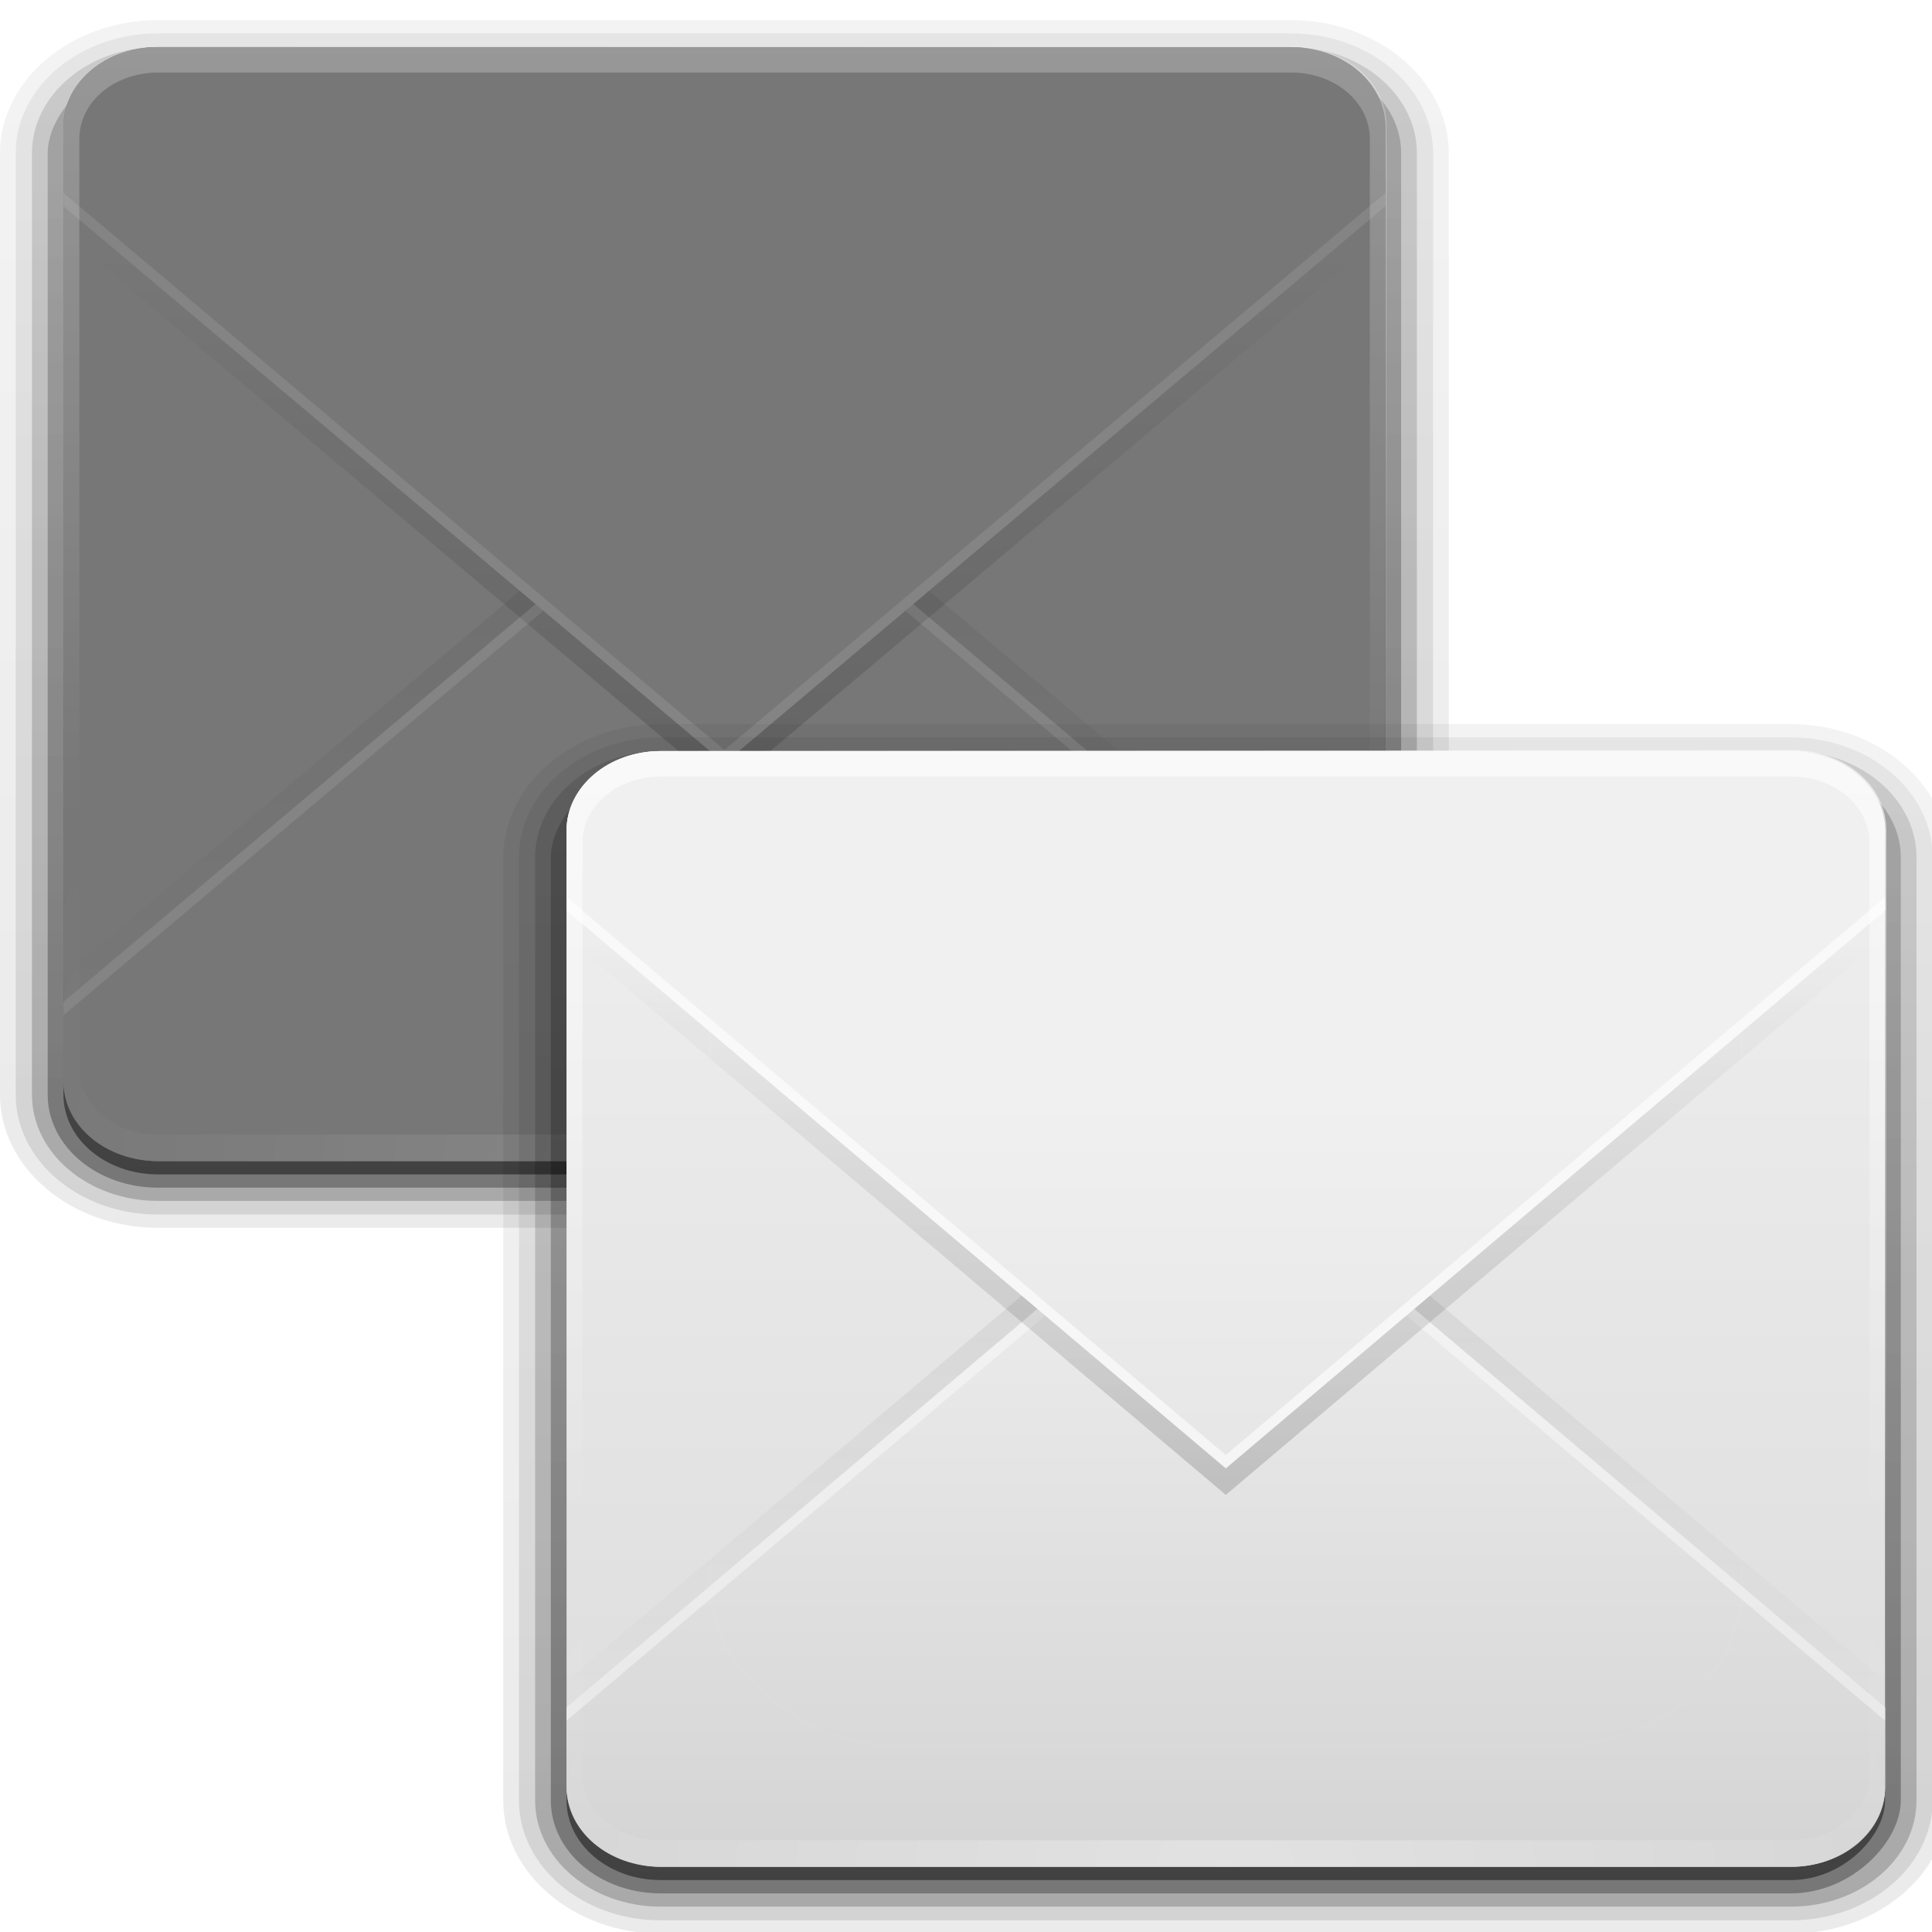 <?xml version="1.0" encoding="UTF-8" standalone="no"?>
<svg
   xmlns:dc="http://purl.org/dc/elements/1.1/"
   xmlns:cc="http://creativecommons.org/ns#"
   xmlns:rdf="http://www.w3.org/1999/02/22-rdf-syntax-ns#"
   xmlns:svg="http://www.w3.org/2000/svg"
   xmlns="http://www.w3.org/2000/svg"
   xmlns:xlink="http://www.w3.org/1999/xlink"
   xmlns:sodipodi="http://sodipodi.sourceforge.net/DTD/sodipodi-0.dtd"
   xmlns:inkscape="http://www.inkscape.org/namespaces/inkscape"
   id="svg2408"
   width="96"
   height="96"
   version="1.0"
   sodipodi:docname="mail-move.svg"
   inkscape:version="0.92.2 2405546, 2018-03-11">
  <sodipodi:namedview
     pagecolor="#ffffff"
     bordercolor="#666666"
     borderopacity="1"
     objecttolerance="10"
     gridtolerance="10"
     guidetolerance="10"
     inkscape:pageopacity="0"
     inkscape:pageshadow="2"
     inkscape:window-width="1920"
     inkscape:window-height="1025"
     id="namedview69"
     showgrid="false"
     inkscape:zoom="3.477"
     inkscape:cx="-63.73"
     inkscape:cy="40.56"
     inkscape:window-x="0"
     inkscape:window-y="0"
     inkscape:window-maximized="1"
     inkscape:current-layer="svg2408" />
  <defs
     id="defs2410">
    <linearGradient
       id="linearGradient3641">
      <stop
         id="stop3643"
         offset="0" />
      <stop
         id="stop3645"
         stop-opacity="0"
         offset="1" />
    </linearGradient>
    <linearGradient
       id="ButtonShadow"
       x1="45.448"
       x2="45.448"
       y1="92.54"
       y2="7.016"
       gradientTransform="scale(1.006 .994)"
       gradientUnits="userSpaceOnUse">
      <stop
         id="stop3750"
         offset="0" />
      <stop
         id="stop3752"
         stop-opacity=".588"
         offset="1" />
    </linearGradient>
    <linearGradient
       id="linearGradient3737">
      <stop
         id="stop3739"
         stop-color="#fff"
         offset="0" />
      <stop
         id="stop3741"
         stop-color="#fff"
         stop-opacity="0"
         offset="1" />
    </linearGradient>
    <linearGradient
       id="linearGradient3700">
      <stop
         id="stop3702"
         stop-color="#dcdcdc"
         offset="0" />
      <stop
         id="stop3704"
         stop-color="#f0f0f0"
         offset="1" />
    </linearGradient>
    <filter
       id="filter3174"
       color-interpolation-filters="sRGB">
      <feGaussianBlur
         id="feGaussianBlur3176"
         stdDeviation="1.71" />
    </filter>
    <filter
       id="filter3794"
       x="-.192"
       y="-.192"
       width="1.384"
       height="1.384"
       color-interpolation-filters="sRGB">
      <feGaussianBlur
         id="feGaussianBlur3796"
         stdDeviation="5.28" />
    </filter>
    <linearGradient
       id="linearGradient3613"
       x1="48"
       x2="48"
       y1="20.221"
       y2="138.66"
       gradientUnits="userSpaceOnUse"
       xlink:href="#linearGradient3737" />
    <clipPath
       id="clipPath3613">
      <rect
         id="rect3615"
         x="6"
         y="6"
         width="84"
         height="84"
         rx="6"
         ry="6"
         fill="#fff" />
    </clipPath>
    <linearGradient
       id="linearGradient3627"
       x1="48"
       x2="48"
       y1="88"
       y2="32"
       gradientUnits="userSpaceOnUse"
       xlink:href="#linearGradient3700" />
    <linearGradient
       id="linearGradient3635"
       x1="48"
       x2="48"
       y1="88"
       y2="36"
       gradientUnits="userSpaceOnUse">
      <stop
         id="stop3729"
         stop-color="#d5d5d5"
         offset="0" />
      <stop
         id="stop3731"
         stop-color="#f1f1f1"
         offset="1" />
    </linearGradient>
    <filter
       id="filter3649"
       color-interpolation-filters="sRGB">
      <feGaussianBlur
         id="feGaussianBlur3651"
         stdDeviation="1.38" />
    </filter>
    <filter
       id="filter3665"
       color-interpolation-filters="sRGB">
      <feGaussianBlur
         id="feGaussianBlur3667"
         stdDeviation="0.69" />
    </filter>
    <linearGradient
       id="linearGradient3687"
       x1="36.357"
       x2="36.357"
       y1="6"
       y2="63.893"
       gradientUnits="userSpaceOnUse"
       xlink:href="#linearGradient3737" />
    <linearGradient
       id="linearGradient3689"
       x1="48"
       x2="48"
       y1="90"
       y2="5.988"
       gradientUnits="userSpaceOnUse"
       xlink:href="#linearGradient3700" />
    <clipPath
       id="clipPath3696">
      <rect
         id="rect3698"
         x="106"
         y="6"
         width="84"
         height="84"
         rx="6"
         ry="6"
         fill="#f0f" />
    </clipPath>
    <linearGradient
       id="linearGradient3701"
       x1="48"
       x2="48"
       y1="32"
       y2="80"
       gradientTransform="translate(100)"
       gradientUnits="userSpaceOnUse"
       xlink:href="#linearGradient3641" />
    <clipPath
       id="clipPath3703">
      <rect
         id="rect3705"
         x="106"
         y="6"
         width="84"
         height="84"
         rx="6"
         ry="6"
         fill="#f0f" />
    </clipPath>
    <linearGradient
       id="linearGradient3707"
       x1="51"
       x2="51"
       y1="62"
       y2="21"
       gradientTransform="translate(100,-1)"
       gradientUnits="userSpaceOnUse"
       xlink:href="#linearGradient3641" />
    <radialGradient
       id="radialGradient2858"
       cx="48"
       cy="90.172"
       r="42"
       gradientTransform="matrix(1.157,0,0,0.996,-7.551,0.197)"
       gradientUnits="userSpaceOnUse">
      <stop
         id="stop3739-5"
         stop-color="#fff"
         offset="0" />
      <stop
         id="stop3741-7"
         stop-color="#fff"
         stop-opacity="0"
         offset="1" />
    </radialGradient>
    <linearGradient
       id="ButtonShadow-0"
       x1="45.448"
       x2="45.448"
       y1="92.54"
       y2="7.016"
       gradientTransform="matrix(1.006 0 0 .994 100 0)"
       gradientUnits="userSpaceOnUse">
      <stop
         id="stop3750-8"
         offset="0" />
      <stop
         id="stop3752-5"
         stop-opacity=".588"
         offset="1" />
    </linearGradient>
    <linearGradient
       id="linearGradient3780"
       x1="32.251"
       x2="32.251"
       y1="6.132"
       y2="90.239"
       gradientTransform="matrix(1.024,0,0,1.012,-1.143,-98.07)"
       gradientUnits="userSpaceOnUse"
       xlink:href="#ButtonShadow-0" />
    <linearGradient
       id="linearGradient3721"
       x1="32.251"
       x2="32.251"
       y1="6.132"
       y2="90.239"
       gradientTransform="translate(0,-97)"
       gradientUnits="userSpaceOnUse"
       xlink:href="#ButtonShadow-0" />
    <linearGradient
       id="linearGradient3613-3"
       x1="48"
       x2="48"
       y1="20.22"
       y2="138.7"
       gradientUnits="userSpaceOnUse"
       xlink:href="#linearGradient3737" />
    <clipPath
       id="clipPath3613-3">
      <rect
         style="fill:#ffffff"
         id="rect3615-5"
         x="6"
         y="6"
         width="84"
         height="84"
         rx="6"
         ry="6" />
    </clipPath>
    <filter
       style="color-interpolation-filters:sRGB"
       id="filter3794-6"
       x="-0.192"
       y="-0.192"
       width="1.384"
       height="1.384">
      <feGaussianBlur
         id="feGaussianBlur3796-2"
         stdDeviation="5.28" />
    </filter>
    <linearGradient
       id="linearGradient3687-9"
       x1="36.36"
       x2="36.36"
       y1="6"
       y2="63.89"
       gradientUnits="userSpaceOnUse"
       xlink:href="#linearGradient3737" />
    <radialGradient
       id="radialGradient2858-1"
       cx="48"
       cy="90.17"
       r="42"
       gradientTransform="matrix(1.157,0,0,0.996,-7.551,0.197)"
       gradientUnits="userSpaceOnUse">
      <stop
         id="stop3739-5-2"
         stop-color="#fff"
         offset="0" />
      <stop
         id="stop3741-7-7"
         stop-color="#fff"
         stop-opacity="0"
         offset="1" />
    </radialGradient>
    <linearGradient
       id="linearGradient3689-0"
       x1="48"
       x2="48"
       y1="90"
       y2="5.988"
       gradientUnits="userSpaceOnUse"
       xlink:href="#linearGradient3700" />
    <clipPath
       id="clipPath3696-6">
      <rect
         style="fill:#ff00ff"
         id="rect3698-2"
         x="106"
         y="6"
         width="84"
         height="84"
         rx="6"
         ry="6" />
    </clipPath>
    <filter
       style="color-interpolation-filters:sRGB"
       id="filter3665-6">
      <feGaussianBlur
         id="feGaussianBlur3667-1"
         stdDeviation="0.69" />
    </filter>
    <clipPath
       id="clipPath3703-9">
      <rect
         style="fill:#ff00ff"
         id="rect3705-2"
         x="106"
         y="6"
         width="84"
         height="84"
         rx="6"
         ry="6" />
    </clipPath>
    <filter
       style="color-interpolation-filters:sRGB"
       id="filter3649-0">
      <feGaussianBlur
         id="feGaussianBlur3651-2"
         stdDeviation="1.38" />
    </filter>
    <linearGradient
       id="linearGradient3780-3"
       x1="32.25"
       x2="32.25"
       y1="6.132"
       y2="90.24"
       gradientTransform="matrix(1.024,0,0,1.012,-1.143,-98.07)"
       gradientUnits="userSpaceOnUse"
       xlink:href="#ButtonShadow-0-7" />
    <linearGradient
       id="ButtonShadow-0-7"
       x1="45.45"
       x2="45.45"
       y1="92.54"
       y2="7.016"
       gradientTransform="matrix(1.006,0,0,0.994,100,0)"
       gradientUnits="userSpaceOnUse">
      <stop
         id="stop3750-8-5"
         offset="0" />
      <stop
         id="stop3752-5-9"
         stop-opacity=".588"
         offset="1" />
    </linearGradient>
    <linearGradient
       id="linearGradient3721-2"
       x1="32.25"
       x2="32.25"
       y1="6.132"
       y2="90.24"
       gradientTransform="translate(0,-97)"
       gradientUnits="userSpaceOnUse"
       xlink:href="#ButtonShadow-0-7" />
    <linearGradient
       id="linearGradient3613-1"
       x1="48"
       x2="48"
       y1="20.22"
       y2="138.7"
       gradientUnits="userSpaceOnUse"
       xlink:href="#linearGradient3737" />
    <clipPath
       id="clipPath3613-32">
      <rect
         style="fill:#ffffff"
         id="rect3615-0"
         x="6"
         y="6"
         width="84"
         height="84"
         rx="6"
         ry="6" />
    </clipPath>
    <filter
       style="color-interpolation-filters:sRGB"
       id="filter3794-61"
       x="-0.192"
       y="-0.192"
       width="1.384"
       height="1.384">
      <feGaussianBlur
         id="feGaussianBlur3796-5"
         stdDeviation="5.28" />
    </filter>
    <linearGradient
       id="linearGradient3687-5"
       x1="36.36"
       x2="36.36"
       y1="6"
       y2="63.89"
       gradientUnits="userSpaceOnUse"
       xlink:href="#linearGradient3737" />
    <radialGradient
       id="radialGradient2858-4"
       cx="48"
       cy="90.17"
       r="42"
       gradientTransform="matrix(1.157,0,0,0.996,-7.551,0.197)"
       gradientUnits="userSpaceOnUse">
      <stop
         id="stop3739-5-7"
         stop-color="#fff"
         offset="0" />
      <stop
         id="stop3741-7-6"
         stop-color="#fff"
         stop-opacity="0"
         offset="1" />
    </radialGradient>
    <linearGradient
       id="linearGradient3689-5"
       x1="48"
       x2="48"
       y1="90"
       y2="5.988"
       gradientUnits="userSpaceOnUse"
       xlink:href="#linearGradient3700" />
    <clipPath
       id="clipPath3696-4">
      <rect
         style="fill:#ff00ff"
         id="rect3698-5"
         x="106"
         y="6"
         width="84"
         height="84"
         rx="6"
         ry="6" />
    </clipPath>
    <filter
       style="color-interpolation-filters:sRGB"
       id="filter3665-2">
      <feGaussianBlur
         id="feGaussianBlur3667-5"
         stdDeviation="0.69" />
    </filter>
    <clipPath
       id="clipPath3703-4">
      <rect
         style="fill:#ff00ff"
         id="rect3705-4"
         x="106"
         y="6"
         width="84"
         height="84"
         rx="6"
         ry="6" />
    </clipPath>
    <filter
       style="color-interpolation-filters:sRGB"
       id="filter3649-3">
      <feGaussianBlur
         id="feGaussianBlur3651-0"
         stdDeviation="1.38" />
    </filter>
    <linearGradient
       inkscape:collect="always"
       xlink:href="#ButtonShadow-0-7"
       id="linearGradient1264"
       gradientUnits="userSpaceOnUse"
       gradientTransform="matrix(1.024,0,0,1.012,-1.143,-98.07)"
       x1="32.25"
       y1="6.132"
       x2="32.25"
       y2="90.24" />
    <linearGradient
       inkscape:collect="always"
       xlink:href="#ButtonShadow-0-7"
       id="linearGradient1266"
       gradientUnits="userSpaceOnUse"
       gradientTransform="matrix(1.024,0,0,1.012,-1.143,-98.07)"
       x1="32.25"
       y1="6.132"
       x2="32.25"
       y2="90.24" />
    <linearGradient
       inkscape:collect="always"
       xlink:href="#ButtonShadow-0-7"
       id="linearGradient1268"
       gradientUnits="userSpaceOnUse"
       gradientTransform="matrix(1.024,0,0,1.012,-1.143,-98.07)"
       x1="32.25"
       y1="6.132"
       x2="32.25"
       y2="90.24" />
    <linearGradient
       inkscape:collect="always"
       xlink:href="#ButtonShadow-0-7"
       id="linearGradient1270"
       gradientUnits="userSpaceOnUse"
       gradientTransform="matrix(1.024,0,0,1.012,-1.143,-98.07)"
       x1="32.25"
       y1="6.132"
       x2="32.25"
       y2="90.24" />
    <linearGradient
       inkscape:collect="always"
       xlink:href="#ButtonShadow-0-7"
       id="linearGradient1272"
       gradientUnits="userSpaceOnUse"
       gradientTransform="translate(0,-97)"
       x1="32.25"
       y1="6.132"
       x2="32.25"
       y2="90.24" />
    <linearGradient
       inkscape:collect="always"
       xlink:href="#linearGradient3641"
       id="linearGradient1274"
       gradientUnits="userSpaceOnUse"
       gradientTransform="translate(100)"
       x1="48"
       y1="32"
       x2="48"
       y2="80" />
    <linearGradient
       inkscape:collect="always"
       xlink:href="#linearGradient3641"
       id="linearGradient1278"
       gradientUnits="userSpaceOnUse"
       gradientTransform="translate(100,-1)"
       x1="51"
       y1="62"
       x2="51"
       y2="21" />
    <linearGradient
       id="linearGradient2908">
      <stop
         id="stop1282"
         offset="0"
         stop-color="#1e1e1e" />
      <stop
         id="stop1284"
         offset="1"
         stop-opacity="0"
         stop-color="#1e1e1e" />
    </linearGradient>
    <linearGradient
       xlink:href="#linearGradient2908"
       gradientUnits="userSpaceOnUse"
       gradientTransform="matrix(1,0,0,-1,-3,21.1)"
       y2="7.12"
       y1="13.1"
       x2="11"
       x1="11"
       id="linearGradient3654" />
    <linearGradient
       xlink:href="#linearGradient2908"
       gradientUnits="userSpaceOnUse"
       gradientTransform="translate(-3,-5)"
       y2="8"
       y1="15"
       x2="11"
       x1="11"
       id="linearGradient3656" />
    <linearGradient
       gradientUnits="userSpaceOnUse"
       gradientTransform="translate(-17,-2)"
       y2="9"
       y1="9"
       x2="15"
       x1="1"
       id="linearGradient3759">
      <stop
         id="stop1289"
         offset="0"
         stop-color="#dcdcdc" />
      <stop
         id="stop1291"
         offset="1"
         stop-color="#f0f0f0" />
    </linearGradient>
    <linearGradient
       gradientUnits="userSpaceOnUse"
       gradientTransform="translate(-.5 5.3)"
       y2="-12.2"
       y1="10.2"
       x2="9.06"
       x1="9.06"
       id="linearGradient3766">
      <stop
         id="stop1294"
         offset="0" />
      <stop
         id="stop1296"
         offset="1"
         stop-opacity="0" />
    </linearGradient>
    <linearGradient
       xlink:href="#linearGradient3759"
       gradientUnits="userSpaceOnUse"
       gradientTransform="translate(-17,-2)"
       y2="9"
       y1="9"
       x2="15"
       x1="1"
       id="linearGradient936" />
    <linearGradient
       id="linearGradient3613-1-7"
       x1="48"
       x2="48"
       y1="20.22"
       y2="138.7"
       gradientUnits="userSpaceOnUse"
       xlink:href="#linearGradient3737" />
    <clipPath
       id="clipPath3613-32-7">
      <rect
         style="fill:#ffffff"
         id="rect3615-0-2"
         x="6"
         y="6"
         width="84"
         height="84"
         rx="6"
         ry="6" />
    </clipPath>
    <filter
       style="color-interpolation-filters:sRGB"
       id="filter3794-61-2"
       x="-0.192"
       y="-0.192"
       width="1.384"
       height="1.384">
      <feGaussianBlur
         id="feGaussianBlur3796-5-6"
         stdDeviation="5.28" />
    </filter>
    <linearGradient
       id="linearGradient3687-5-1"
       x1="36.36"
       x2="36.36"
       y1="6"
       y2="63.89"
       gradientUnits="userSpaceOnUse"
       xlink:href="#linearGradient3737" />
    <radialGradient
       id="radialGradient2858-4-0"
       cx="48"
       cy="90.17"
       r="42"
       gradientTransform="matrix(1.157,0,0,0.996,-7.551,0.197)"
       gradientUnits="userSpaceOnUse">
      <stop
         id="stop3739-5-7-6"
         stop-color="#fff"
         offset="0" />
      <stop
         id="stop3741-7-6-1"
         stop-color="#fff"
         stop-opacity="0"
         offset="1" />
    </radialGradient>
    <linearGradient
       id="linearGradient3689-5-5"
       x1="48"
       x2="48"
       y1="90"
       y2="5.988"
       gradientUnits="userSpaceOnUse"
       xlink:href="#linearGradient3700" />
    <clipPath
       id="clipPath3696-4-1">
      <rect
         style="fill:#ff00ff"
         id="rect3698-5-7"
         x="106"
         y="6"
         width="84"
         height="84"
         rx="6"
         ry="6" />
    </clipPath>
    <filter
       style="color-interpolation-filters:sRGB"
       id="filter3665-2-7">
      <feGaussianBlur
         id="feGaussianBlur3667-5-1"
         stdDeviation="0.69" />
    </filter>
    <linearGradient
       inkscape:collect="always"
       xlink:href="#linearGradient3635"
       id="linearGradient1276-1"
       gradientUnits="userSpaceOnUse"
       x1="48"
       y1="88"
       x2="48"
       y2="36" />
    <clipPath
       id="clipPath3703-4-7">
      <rect
         style="fill:#ff00ff"
         id="rect3705-4-6"
         x="106"
         y="6"
         width="84"
         height="84"
         rx="6"
         ry="6" />
    </clipPath>
    <filter
       style="color-interpolation-filters:sRGB"
       id="filter3649-3-7">
      <feGaussianBlur
         id="feGaussianBlur3651-0-3"
         stdDeviation="1.38" />
    </filter>
    <linearGradient
       inkscape:collect="always"
       xlink:href="#linearGradient3700"
       id="linearGradient1280-6"
       gradientUnits="userSpaceOnUse"
       x1="48"
       y1="88"
       x2="48"
       y2="32" />
    <linearGradient
       inkscape:collect="always"
       xlink:href="#ButtonShadow-0-7"
       id="linearGradient1620"
       gradientUnits="userSpaceOnUse"
       gradientTransform="matrix(1.024,0,0,1.012,-1.143,-98.07)"
       x1="32.25"
       y1="6.132"
       x2="32.25"
       y2="90.24" />
    <linearGradient
       inkscape:collect="always"
       xlink:href="#ButtonShadow-0-7"
       id="linearGradient1622"
       gradientUnits="userSpaceOnUse"
       gradientTransform="matrix(1.024,0,0,1.012,-1.143,-98.07)"
       x1="32.25"
       y1="6.132"
       x2="32.25"
       y2="90.24" />
    <linearGradient
       inkscape:collect="always"
       xlink:href="#ButtonShadow-0-7"
       id="linearGradient1624"
       gradientUnits="userSpaceOnUse"
       gradientTransform="matrix(1.024,0,0,1.012,-1.143,-98.07)"
       x1="32.25"
       y1="6.132"
       x2="32.25"
       y2="90.24" />
    <linearGradient
       inkscape:collect="always"
       xlink:href="#ButtonShadow-0-7"
       id="linearGradient1626"
       gradientUnits="userSpaceOnUse"
       gradientTransform="matrix(1.024,0,0,1.012,-1.143,-98.07)"
       x1="32.25"
       y1="6.132"
       x2="32.25"
       y2="90.24" />
    <linearGradient
       inkscape:collect="always"
       xlink:href="#ButtonShadow-0-7"
       id="linearGradient1628"
       gradientUnits="userSpaceOnUse"
       gradientTransform="translate(0,-97)"
       x1="32.25"
       y1="6.132"
       x2="32.25"
       y2="90.24" />
    <linearGradient
       inkscape:collect="always"
       xlink:href="#linearGradient3641"
       id="linearGradient1630"
       gradientUnits="userSpaceOnUse"
       gradientTransform="translate(100)"
       x1="48"
       y1="32"
       x2="48"
       y2="80" />
    <linearGradient
       inkscape:collect="always"
       xlink:href="#linearGradient3641"
       id="linearGradient1632"
       gradientUnits="userSpaceOnUse"
       gradientTransform="translate(100,-1)"
       x1="51"
       y1="62"
       x2="51"
       y2="21" />
  </defs>
  <g
     id="layer2"
     display="none">
    <rect
       id="rect3745"
       x="5"
       y="7"
       width="86"
       height="85"
       rx="6"
       ry="6"
       fill="url(#ButtonShadow)"
       filter="url(#filter3174)"
       opacity=".9" />
  </g>
  <g
     transform="matrix(0.782,0,0,0.659,-1.54,-1.615)"
     id="layer3-4">
    <path
       id="path3786-3"
       transform="scale(1,-1)"
       d="m 12,-95.03 c -5.511,0 -10.031,4.52 -10.031,10.03 v 71 c 0,5.511 4.52,10.031 10.031,10.031 h 72 c 5.51,0 10.03,-4.52 10.03,-10.031 v -71 c 0,-5.51 -4.52,-10.03 -10.03,-10.03 z"
       inkscape:connector-curvature="0"
       style="opacity:0.08;fill:url(#linearGradient1264)" />
    <path
       id="path3778-1"
       transform="scale(1,-1)"
       d="m 12,-94.03 c -4.972,0 -9.031,4.06 -9.031,9.03 v 71 c 0,4.972 4.059,9.031 9.031,9.031 h 72 c 4.97,0 9.03,-4.059 9.03,-9.031 v -71 c 0,-4.97 -4.06,-9.03 -9.03,-9.03 z"
       inkscape:connector-curvature="0"
       style="opacity:0.1;fill:url(#linearGradient1266)" />
    <path
       id="path3770-4"
       transform="scale(1,-1)"
       d="m 12,-93 c -4.409,0 -8,3.59 -8,8 v 71 c 0,4.409 3.591,8 8,8 h 72 c 4.41,0 8,-3.591 8,-8 v -71 c 0,-4.41 -3.59,-8 -8,-8 z"
       inkscape:connector-curvature="0"
       style="opacity:0.2;fill:url(#linearGradient1268)" />
    <rect
       id="rect3723-9"
       transform="scale(1,-1)"
       x="5"
       y="-92"
       width="86"
       height="85"
       rx="7"
       ry="7"
       style="opacity:0.3;fill:url(#linearGradient1270)" />
    <rect
       id="rect3716-2"
       transform="scale(1,-1)"
       x="6"
       y="-91"
       width="84"
       height="84"
       rx="6"
       ry="6"
       style="opacity:0.45;fill:url(#linearGradient1272)" />
  </g>
  <g
     transform="matrix(0.782,0,0,0.659,-1.54,-1.615)"
     id="layer1-0">
    <rect
       id="rect2419-6"
       x="6"
       y="6"
       width="84"
       height="84"
       rx="6"
       ry="6"
       style="fill:#777777;fill-opacity:1" />
    <path
       id="path3653-8"
       transform="translate(-100,-1)"
       d="m 112,89 c -3.3,0 -6,-2.68 -6,-6 v -6 l 42,-42 42,42 v 6 c 0,3.32 -2.7,6 -6,6 z"
       clip-path="url(#clipPath3696-4)"
       inkscape:connector-curvature="0"
       style="opacity:0.3;fill:url(#linearGradient1274);filter:url(#filter3665-2)" />
    <path
       id="path3619-9"
       d="m 12,90 c -3.324,0 -6,-2.68 -6,-6 v -6 l 42,-42 42,42 v 6 c 0,3.32 -2.68,6 -6,6 z"
       inkscape:connector-curvature="0"
       style="fill:#777777;fill-opacity:1" />
    <path
       id="path3718-2"
       d="m 48,36 -42,42 v 1 l 42,-42 42,42 v -1 z"
       inkscape:connector-curvature="0"
       style="opacity:0.1;fill:#ffffff" />
    <path
       id="path3637-6"
       transform="translate(-100,1)"
       d="m 112,7 c -3.3,0 -6,2.676 -6,6 v 6 l 42,42 42,-42 v -6 c 0,-3.324 -2.7,-6 -6,-6 z"
       clip-path="url(#clipPath3703-4)"
       inkscape:connector-curvature="0"
       style="opacity:0.4;fill:url(#linearGradient1278);filter:url(#filter3649-3)" />
    <path
       id="path3613-6"
       d="m 12,6 c -3.324,0 -6,2.676 -6,6 v 6 l 42,42 42,-42 v -6 c 0,-3.324 -2.68,-6 -6,-6 z"
       inkscape:connector-curvature="0"
       style="fill:#777777;fill-opacity:1" />
    <path
       id="path3709-4"
       d="m 6,17 v 1 l 42,42 42,-42 v -1 l -42,42 z"
       inkscape:connector-curvature="0"
       style="opacity:0.1;fill:#ffffff" />
  </g>
  <g
     transform="matrix(0.782,0,0,0.659,-1.54,-1.615)"
     id="layer5-9"
     style="opacity:0.4">
    <path
       id="path3615-0"
       d="m 12,90 c -3.324,0 -6,-2.68 -6,-6 v -2 -68 -2 c 0,-0.33 0.04,-0.65 0.09,-0.97 0.05,-0.29 0.1,-0.6 0.187,-0.87 0.01,0 0.02,-0.1 0.03,-0.1 0.1,-0.285 0.235,-0.545 0.375,-0.81 0.145,-0.274 0.316,-0.536 0.5,-0.781 0.185,-0.246 0.374,-0.474 0.594,-0.688 0.44,-0.428 0.943,-0.814 1.5,-1.094 0.279,-0.139 0.574,-0.247 0.884,-0.343 -0.265,0.1 -0.495,0.236 -0.727,0.375 0,0 -0.02,0 -0.03,0 -0.03,0.02 -0.06,0.04 -0.09,0.06 -0.121,0.08 -0.232,0.164 -0.344,0.25 -0.106,0.08 -0.214,0.161 -0.313,0.25 -0.178,0.162 -0.347,0.346 -0.5,0.531 -0.107,0.131 -0.218,0.266 -0.312,0.407 -0.03,0.04 -0.04,0.09 -0.06,0.125 -0.06,0.103 -0.13,0.204 -0.187,0.312 -0.101,0.195 -0.206,0.416 -0.282,0.625 0,0.02 -0.02,0.04 -0.03,0.06 -0.03,0.09 -0.04,0.187 -0.06,0.281 -0.03,0.107 -0.07,0.203 -0.09,0.312 -0.07,0.338 -0.125,0.698 -0.125,1.068 v 2 68 2 c 0,2.78 2.218,5 5,5 h 2 68 2 c 2.78,0 5,-2.22 5,-5 v -2 -68 -2 c 0,-0.36 0,-0.72 -0.13,-1.068 0,-0.206 -0.1,-0.397 -0.15,-0.593 0,-0.02 0,-0.04 0,-0.06 -0.1,-0.174 -0.14,-0.367 -0.22,-0.531 0,-0.08 -0.1,-0.17 -0.13,-0.25 0,-0.1 -0.12,-0.188 -0.18,-0.281 -0.1,-0.141 -0.21,-0.276 -0.32,-0.407 -0.14,-0.174 -0.3,-0.347 -0.47,-0.5 0,-0.01 0,-0.02 0,-0.03 -0.13,-0.125 -0.28,-0.234 -0.43,-0.344 -0.11,-0.07 -0.21,-0.153 -0.32,-0.218 0,0 0,0 0,0 -0.23,-0.139 -0.46,-0.275 -0.72,-0.375 0.31,0.1 0.6,0.204 0.88,0.343 0.56,0.28 1.06,0.666 1.5,1.094 0.22,0.214 0.41,0.442 0.59,0.688 0.19,0.245 0.36,0.507 0.5,0.781 0.14,0.265 0.28,0.525 0.38,0.811 0,0 0,0.1 0,0.1 0.1,0.27 0.14,0.58 0.19,0.87 0,0.32 0.1,0.64 0.1,0.97 v 2 68 2 c 0,3.32 -2.68,6 -6,6 z"
       inkscape:connector-curvature="0"
       style="opacity:0" />
    <path
       id="rect3728-4"
       d="m 12,6 c -3.324,0 -6,2.676 -6,6 v 2 68 2 c 0,0.33 0.04,0.65 0.09,0.97 0.05,0.29 0.1,0.6 0.187,0.87 0.01,0 0.02,0.1 0.03,0.1 0.1,0.29 0.235,0.54 0.375,0.81 0.145,0.27 0.316,0.54 0.5,0.78 0.185,0.25 0.374,0.47 0.594,0.69 0.44,0.43 0.943,0.81 1.5,1.09 0.279,0.14 0.574,0.25 0.884,0.35 -0.265,-0.1 -0.495,-0.24 -0.727,-0.38 0,0 -0.02,0 -0.03,0 -0.03,0 -0.06,0 -0.09,-0.1 -0.121,-0.1 -0.232,-0.16 -0.344,-0.25 -0.106,-0.1 -0.214,-0.16 -0.313,-0.25 -0.178,-0.16 -0.347,-0.35 -0.5,-0.53 -0.107,-0.13 -0.218,-0.27 -0.312,-0.41 -0.03,0 -0.04,-0.1 -0.06,-0.12 -0.06,-0.11 -0.13,-0.21 -0.187,-0.32 -0.101,-0.19 -0.206,-0.41 -0.282,-0.62 0,0 -0.02,0 -0.03,-0.1 -0.03,-0.1 -0.04,-0.19 -0.06,-0.28 -0.03,-0.11 -0.07,-0.21 -0.09,-0.32 -0.07,-0.34 -0.125,-0.7 -0.125,-1.06 v -2 -68 -2 c 0,-2.78 2.218,-5 5,-5 h 2 68 2 c 2.78,0 5,2.22 5,5 v 2 68 2 c 0,0.36 0,0.72 -0.13,1.06 0,0.21 -0.1,0.4 -0.15,0.6 0,0 0,0 0,0.1 -0.1,0.17 -0.14,0.37 -0.22,0.53 0,0.1 -0.1,0.17 -0.13,0.25 0,0.1 -0.12,0.19 -0.18,0.28 -0.1,0.14 -0.21,0.28 -0.32,0.41 -0.14,0.17 -0.3,0.34 -0.47,0.5 0,0 0,0 0,0 -0.13,0.12 -0.28,0.23 -0.43,0.34 -0.11,0.1 -0.21,0.16 -0.32,0.22 0,0 0,0 0,0 -0.23,0.14 -0.46,0.28 -0.72,0.38 0.31,-0.1 0.6,-0.21 0.88,-0.35 0.56,-0.28 1.06,-0.66 1.5,-1.09 0.22,-0.22 0.41,-0.44 0.59,-0.69 0.19,-0.24 0.36,-0.51 0.5,-0.78 0.14,-0.27 0.28,-0.52 0.38,-0.81 0,0 0,-0.1 0,-0.1 0.1,-0.27 0.14,-0.58 0.19,-0.87 0,-0.32 0.1,-0.64 0.1,-0.97 v -2 -68 -2 c 0,-3.324 -2.68,-6 -6,-6 z"
       inkscape:connector-curvature="0"
       style="opacity:0.6;fill:url(#linearGradient3687-5)" />
    <path
       id="path3615-5-8"
       d="m 12,90 c -3.324,0 -6,-2.68 -6,-6 v -2 -68 -2 c 0,-0.33 0.04,-0.65 0.09,-0.97 0.05,-0.29 0.1,-0.6 0.187,-0.87 0.01,0 0.02,-0.1 0.03,-0.1 0.1,-0.285 0.235,-0.545 0.375,-0.81 0.145,-0.274 0.316,-0.536 0.5,-0.781 0.185,-0.246 0.374,-0.474 0.594,-0.688 0.44,-0.428 0.943,-0.814 1.5,-1.094 0.279,-0.139 0.574,-0.247 0.884,-0.343 -0.265,0.1 -0.495,0.236 -0.727,0.375 0,0 -0.02,0 -0.03,0 -0.03,0.02 -0.06,0.04 -0.09,0.06 -0.121,0.08 -0.232,0.164 -0.344,0.25 -0.106,0.08 -0.214,0.161 -0.313,0.25 -0.178,0.162 -0.347,0.346 -0.5,0.531 -0.107,0.131 -0.218,0.266 -0.312,0.407 -0.03,0.04 -0.04,0.09 -0.06,0.125 -0.06,0.103 -0.13,0.204 -0.187,0.312 -0.101,0.195 -0.206,0.416 -0.282,0.625 0,0.02 -0.02,0.04 -0.03,0.06 -0.03,0.09 -0.04,0.187 -0.06,0.281 -0.03,0.107 -0.07,0.203 -0.09,0.312 -0.07,0.338 -0.125,0.698 -0.125,1.068 v 2 68 2 c 0,2.78 2.218,5 5,5 h 2 68 2 c 2.78,0 5,-2.22 5,-5 v -2 -68 -2 c 0,-0.36 0,-0.72 -0.13,-1.068 0,-0.206 -0.1,-0.397 -0.15,-0.593 0,-0.02 0,-0.04 0,-0.06 -0.1,-0.174 -0.14,-0.367 -0.22,-0.531 0,-0.08 -0.1,-0.17 -0.13,-0.25 0,-0.1 -0.12,-0.188 -0.18,-0.281 -0.1,-0.141 -0.21,-0.276 -0.32,-0.407 -0.14,-0.174 -0.3,-0.347 -0.47,-0.5 0,-0.01 0,-0.02 0,-0.03 -0.13,-0.125 -0.28,-0.234 -0.43,-0.344 -0.11,-0.07 -0.21,-0.153 -0.32,-0.218 0,0 0,0 0,0 -0.23,-0.139 -0.46,-0.275 -0.72,-0.375 0.31,0.1 0.6,0.204 0.88,0.343 0.56,0.28 1.06,0.666 1.5,1.094 0.22,0.214 0.41,0.442 0.59,0.688 0.19,0.245 0.36,0.507 0.5,0.781 0.14,0.265 0.28,0.525 0.38,0.811 0,0 0,0.1 0,0.1 0.1,0.27 0.14,0.58 0.19,0.87 0,0.32 0.1,0.64 0.1,0.97 v 2 68 2 c 0,3.32 -2.68,6 -6,6 z"
       inkscape:connector-curvature="0"
       style="opacity:0.3;fill:url(#radialGradient2858-4)" />
  </g>
  <g
     id="g1362"
     transform="matrix(6,0,0,6,91.63,-104.7)">
    <g
       transform="matrix(0.13,0,0,0.11,-11.36,23.01)"
       id="layer3-4-2">
      <path
         id="path3786-3-9"
         transform="scale(1,-1)"
         d="m 12,-95.03 c -5.511,0 -10.031,4.52 -10.031,10.03 v 71 c 0,5.511 4.52,10.031 10.031,10.031 h 72 c 5.51,0 10.03,-4.52 10.03,-10.031 v -71 c 0,-5.51 -4.52,-10.03 -10.03,-10.03 z"
         inkscape:connector-curvature="0"
         style="opacity:0.08;fill:url(#linearGradient1620)" />
      <path
         id="path3778-1-3"
         transform="scale(1,-1)"
         d="m 12,-94.03 c -4.972,0 -9.031,4.06 -9.031,9.03 v 71 c 0,4.972 4.059,9.031 9.031,9.031 h 72 c 4.97,0 9.03,-4.059 9.03,-9.031 v -71 c 0,-4.97 -4.06,-9.03 -9.03,-9.03 z"
         inkscape:connector-curvature="0"
         style="opacity:0.1;fill:url(#linearGradient1622)" />
      <path
         id="path3770-4-9"
         transform="scale(1,-1)"
         d="m 12,-93 c -4.409,0 -8,3.59 -8,8 v 71 c 0,4.409 3.591,8 8,8 h 72 c 4.41,0 8,-3.591 8,-8 v -71 c 0,-4.41 -3.59,-8 -8,-8 z"
         inkscape:connector-curvature="0"
         style="opacity:0.2;fill:url(#linearGradient1624)" />
      <rect
         id="rect3723-9-0"
         transform="scale(1,-1)"
         x="5"
         y="-92"
         width="86"
         height="85"
         rx="7"
         ry="7"
         style="opacity:0.3;fill:url(#linearGradient1626)" />
      <rect
         id="rect3716-2-8"
         transform="scale(1,-1)"
         x="6"
         y="-91"
         width="84"
         height="84"
         rx="6"
         ry="6"
         style="opacity:0.45;fill:url(#linearGradient1628)" />
    </g>
    <g
       transform="matrix(0.13,0,0,0.11,-11.36,23.01)"
       id="layer1-0-8">
      <rect
         id="rect2419-6-5"
         x="6"
         y="6"
         width="84"
         height="84"
         rx="6"
         ry="6"
         style="fill:url(#linearGradient3689-5-5)" />
      <path
         id="path3653-8-0"
         transform="translate(-100,-1)"
         d="m 112,89 c -3.3,0 -6,-2.68 -6,-6 v -6 l 42,-42 42,42 v 6 c 0,3.32 -2.7,6 -6,6 z"
         clip-path="url(#clipPath3696-4-1)"
         inkscape:connector-curvature="0"
         style="opacity:0.3;fill:url(#linearGradient1630);filter:url(#filter3665-2-7)" />
      <path
         id="path3619-9-9"
         d="m 12,90 c -3.324,0 -6,-2.68 -6,-6 v -6 l 42,-42 42,42 v 6 c 0,3.32 -2.68,6 -6,6 z"
         inkscape:connector-curvature="0"
         style="fill:url(#linearGradient1276-1)" />
      <path
         id="path3718-2-6"
         d="m 48,36 -42,42 v 1 l 42,-42 42,42 v -1 z"
         inkscape:connector-curvature="0"
         style="opacity:0.4;fill:#ffffff" />
      <path
         id="path3637-6-3"
         transform="translate(-100,1)"
         d="m 112,7 c -3.3,0 -6,2.676 -6,6 v 6 l 42,42 42,-42 v -6 c 0,-3.324 -2.7,-6 -6,-6 z"
         clip-path="url(#clipPath3703-4-7)"
         inkscape:connector-curvature="0"
         style="opacity:0.4;fill:url(#linearGradient1632);filter:url(#filter3649-3-7)" />
      <path
         id="path3613-6-8"
         d="m 12,6 c -3.324,0 -6,2.676 -6,6 v 6 l 42,42 42,-42 v -6 c 0,-3.324 -2.68,-6 -6,-6 z"
         inkscape:connector-curvature="0"
         style="fill:url(#linearGradient1280-6)" />
      <path
         id="path3709-4-5"
         d="m 6,17 v 1 l 42,42 42,-42 v -1 l -42,42 z"
         inkscape:connector-curvature="0"
         style="opacity:0.6;fill:#ffffff" />
    </g>
    <g
       transform="matrix(0.13,0,0,0.11,-11.36,23.01)"
       id="layer5-9-6">
      <rect
         id="rect3171-5-1"
         x="15"
         y="15"
         width="66"
         height="66"
         rx="12"
         ry="12"
         clip-path="url(#clipPath3613-32-7)"
         style="opacity:0.1;fill:url(#linearGradient3613-1-7);stroke:#ffffff;stroke-width:0.5;stroke-linecap:round;filter:url(#filter3794-61-2)" />
      <path
         id="path3615-0-1"
         d="m 12,90 c -3.324,0 -6,-2.68 -6,-6 v -2 -68 -2 c 0,-0.33 0.04,-0.65 0.09,-0.97 0.05,-0.29 0.1,-0.6 0.187,-0.87 0.01,0 0.02,-0.1 0.03,-0.1 0.1,-0.285 0.235,-0.545 0.375,-0.81 0.145,-0.274 0.316,-0.536 0.5,-0.781 0.185,-0.246 0.374,-0.474 0.594,-0.688 0.44,-0.428 0.943,-0.814 1.5,-1.094 0.279,-0.139 0.574,-0.247 0.884,-0.343 -0.265,0.1 -0.495,0.236 -0.727,0.375 0,0 -0.02,0 -0.03,0 -0.03,0.02 -0.06,0.04 -0.09,0.06 -0.121,0.08 -0.232,0.164 -0.344,0.25 -0.106,0.08 -0.214,0.161 -0.313,0.25 -0.178,0.162 -0.347,0.346 -0.5,0.531 -0.107,0.131 -0.218,0.266 -0.312,0.407 -0.03,0.04 -0.04,0.09 -0.06,0.125 -0.06,0.103 -0.13,0.204 -0.187,0.312 -0.101,0.195 -0.206,0.416 -0.282,0.625 0,0.02 -0.02,0.04 -0.03,0.06 -0.03,0.09 -0.04,0.187 -0.06,0.281 -0.03,0.107 -0.07,0.203 -0.09,0.312 -0.07,0.338 -0.125,0.698 -0.125,1.068 v 2 68 2 c 0,2.78 2.218,5 5,5 h 2 68 2 c 2.78,0 5,-2.22 5,-5 v -2 -68 -2 c 0,-0.36 0,-0.72 -0.13,-1.068 0,-0.206 -0.1,-0.397 -0.15,-0.593 0,-0.02 0,-0.04 0,-0.06 -0.1,-0.174 -0.14,-0.367 -0.22,-0.531 0,-0.08 -0.1,-0.17 -0.13,-0.25 0,-0.1 -0.12,-0.188 -0.18,-0.281 -0.1,-0.141 -0.21,-0.276 -0.32,-0.407 -0.14,-0.174 -0.3,-0.347 -0.47,-0.5 0,-0.01 0,-0.02 0,-0.03 -0.13,-0.125 -0.28,-0.234 -0.43,-0.344 -0.11,-0.07 -0.21,-0.153 -0.32,-0.218 0,0 0,0 0,0 -0.23,-0.139 -0.46,-0.275 -0.72,-0.375 0.31,0.1 0.6,0.204 0.88,0.343 0.56,0.28 1.06,0.666 1.5,1.094 0.22,0.214 0.41,0.442 0.59,0.688 0.19,0.245 0.36,0.507 0.5,0.781 0.14,0.265 0.28,0.525 0.38,0.811 0,0 0,0.1 0,0.1 0.1,0.27 0.14,0.58 0.19,0.87 0,0.32 0.1,0.64 0.1,0.97 v 2 68 2 c 0,3.32 -2.68,6 -6,6 z"
         inkscape:connector-curvature="0"
         style="opacity:0" />
      <path
         id="rect3728-4-5"
         d="m 12,6 c -3.324,0 -6,2.676 -6,6 v 2 68 2 c 0,0.33 0.04,0.65 0.09,0.97 0.05,0.29 0.1,0.6 0.187,0.87 0.01,0 0.02,0.1 0.03,0.1 0.1,0.29 0.235,0.54 0.375,0.81 0.145,0.27 0.316,0.54 0.5,0.78 0.185,0.25 0.374,0.47 0.594,0.69 0.44,0.43 0.943,0.81 1.5,1.09 0.279,0.14 0.574,0.25 0.884,0.35 -0.265,-0.1 -0.495,-0.24 -0.727,-0.38 0,0 -0.02,0 -0.03,0 -0.03,0 -0.06,0 -0.09,-0.1 -0.121,-0.1 -0.232,-0.16 -0.344,-0.25 -0.106,-0.1 -0.214,-0.16 -0.313,-0.25 -0.178,-0.16 -0.347,-0.35 -0.5,-0.53 -0.107,-0.13 -0.218,-0.27 -0.312,-0.41 -0.03,0 -0.04,-0.1 -0.06,-0.12 -0.06,-0.11 -0.13,-0.21 -0.187,-0.32 -0.101,-0.19 -0.206,-0.41 -0.282,-0.62 0,0 -0.02,0 -0.03,-0.1 -0.03,-0.1 -0.04,-0.19 -0.06,-0.28 -0.03,-0.11 -0.07,-0.21 -0.09,-0.32 -0.07,-0.34 -0.125,-0.7 -0.125,-1.06 v -2 -68 -2 c 0,-2.78 2.218,-5 5,-5 h 2 68 2 c 2.78,0 5,2.22 5,5 v 2 68 2 c 0,0.36 0,0.72 -0.13,1.06 0,0.21 -0.1,0.4 -0.15,0.6 0,0 0,0 0,0.1 -0.1,0.17 -0.14,0.37 -0.22,0.53 0,0.1 -0.1,0.17 -0.13,0.25 0,0.1 -0.12,0.19 -0.18,0.28 -0.1,0.14 -0.21,0.28 -0.32,0.41 -0.14,0.17 -0.3,0.34 -0.47,0.5 0,0 0,0 0,0 -0.13,0.12 -0.28,0.23 -0.43,0.34 -0.11,0.1 -0.21,0.16 -0.32,0.22 0,0 0,0 0,0 -0.23,0.14 -0.46,0.28 -0.72,0.38 0.31,-0.1 0.6,-0.21 0.88,-0.35 0.56,-0.28 1.06,-0.66 1.5,-1.09 0.22,-0.22 0.41,-0.44 0.59,-0.69 0.19,-0.24 0.36,-0.51 0.5,-0.78 0.14,-0.27 0.28,-0.52 0.38,-0.81 0,0 0,-0.1 0,-0.1 0.1,-0.27 0.14,-0.58 0.19,-0.87 0,-0.32 0.1,-0.64 0.1,-0.97 v -2 -68 -2 c 0,-3.324 -2.68,-6 -6,-6 z"
         inkscape:connector-curvature="0"
         style="opacity:0.6;fill:url(#linearGradient3687-5-1)" />
      <path
         id="path3615-5-8-9"
         d="m 12,90 c -3.324,0 -6,-2.68 -6,-6 v -2 -68 -2 c 0,-0.33 0.04,-0.65 0.09,-0.97 0.05,-0.29 0.1,-0.6 0.187,-0.87 0.01,0 0.02,-0.1 0.03,-0.1 0.1,-0.285 0.235,-0.545 0.375,-0.81 0.145,-0.274 0.316,-0.536 0.5,-0.781 0.185,-0.246 0.374,-0.474 0.594,-0.688 0.44,-0.428 0.943,-0.814 1.5,-1.094 0.279,-0.139 0.574,-0.247 0.884,-0.343 -0.265,0.1 -0.495,0.236 -0.727,0.375 0,0 -0.02,0 -0.03,0 -0.03,0.02 -0.06,0.04 -0.09,0.06 -0.121,0.08 -0.232,0.164 -0.344,0.25 -0.106,0.08 -0.214,0.161 -0.313,0.25 -0.178,0.162 -0.347,0.346 -0.5,0.531 -0.107,0.131 -0.218,0.266 -0.312,0.407 -0.03,0.04 -0.04,0.09 -0.06,0.125 -0.06,0.103 -0.13,0.204 -0.187,0.312 -0.101,0.195 -0.206,0.416 -0.282,0.625 0,0.02 -0.02,0.04 -0.03,0.06 -0.03,0.09 -0.04,0.187 -0.06,0.281 -0.03,0.107 -0.07,0.203 -0.09,0.312 -0.07,0.338 -0.125,0.698 -0.125,1.068 v 2 68 2 c 0,2.78 2.218,5 5,5 h 2 68 2 c 2.78,0 5,-2.22 5,-5 v -2 -68 -2 c 0,-0.36 0,-0.72 -0.13,-1.068 0,-0.206 -0.1,-0.397 -0.15,-0.593 0,-0.02 0,-0.04 0,-0.06 -0.1,-0.174 -0.14,-0.367 -0.22,-0.531 0,-0.08 -0.1,-0.17 -0.13,-0.25 0,-0.1 -0.12,-0.188 -0.18,-0.281 -0.1,-0.141 -0.21,-0.276 -0.32,-0.407 -0.14,-0.174 -0.3,-0.347 -0.47,-0.5 0,-0.01 0,-0.02 0,-0.03 -0.13,-0.125 -0.28,-0.234 -0.43,-0.344 -0.11,-0.07 -0.21,-0.153 -0.32,-0.218 0,0 0,0 0,0 -0.23,-0.139 -0.46,-0.275 -0.72,-0.375 0.31,0.1 0.6,0.204 0.88,0.343 0.56,0.28 1.06,0.666 1.5,1.094 0.22,0.214 0.41,0.442 0.59,0.688 0.19,0.245 0.36,0.507 0.5,0.781 0.14,0.265 0.28,0.525 0.38,0.811 0,0 0,0.1 0,0.1 0.1,0.27 0.14,0.58 0.19,0.87 0,0.32 0.1,0.64 0.1,0.97 v 2 68 2 c 0,3.32 -2.68,6 -6,6 z"
         inkscape:connector-curvature="0"
         style="opacity:0.3;fill:url(#radialGradient2858-4-0)" />
    </g>
  </g>
</svg>
